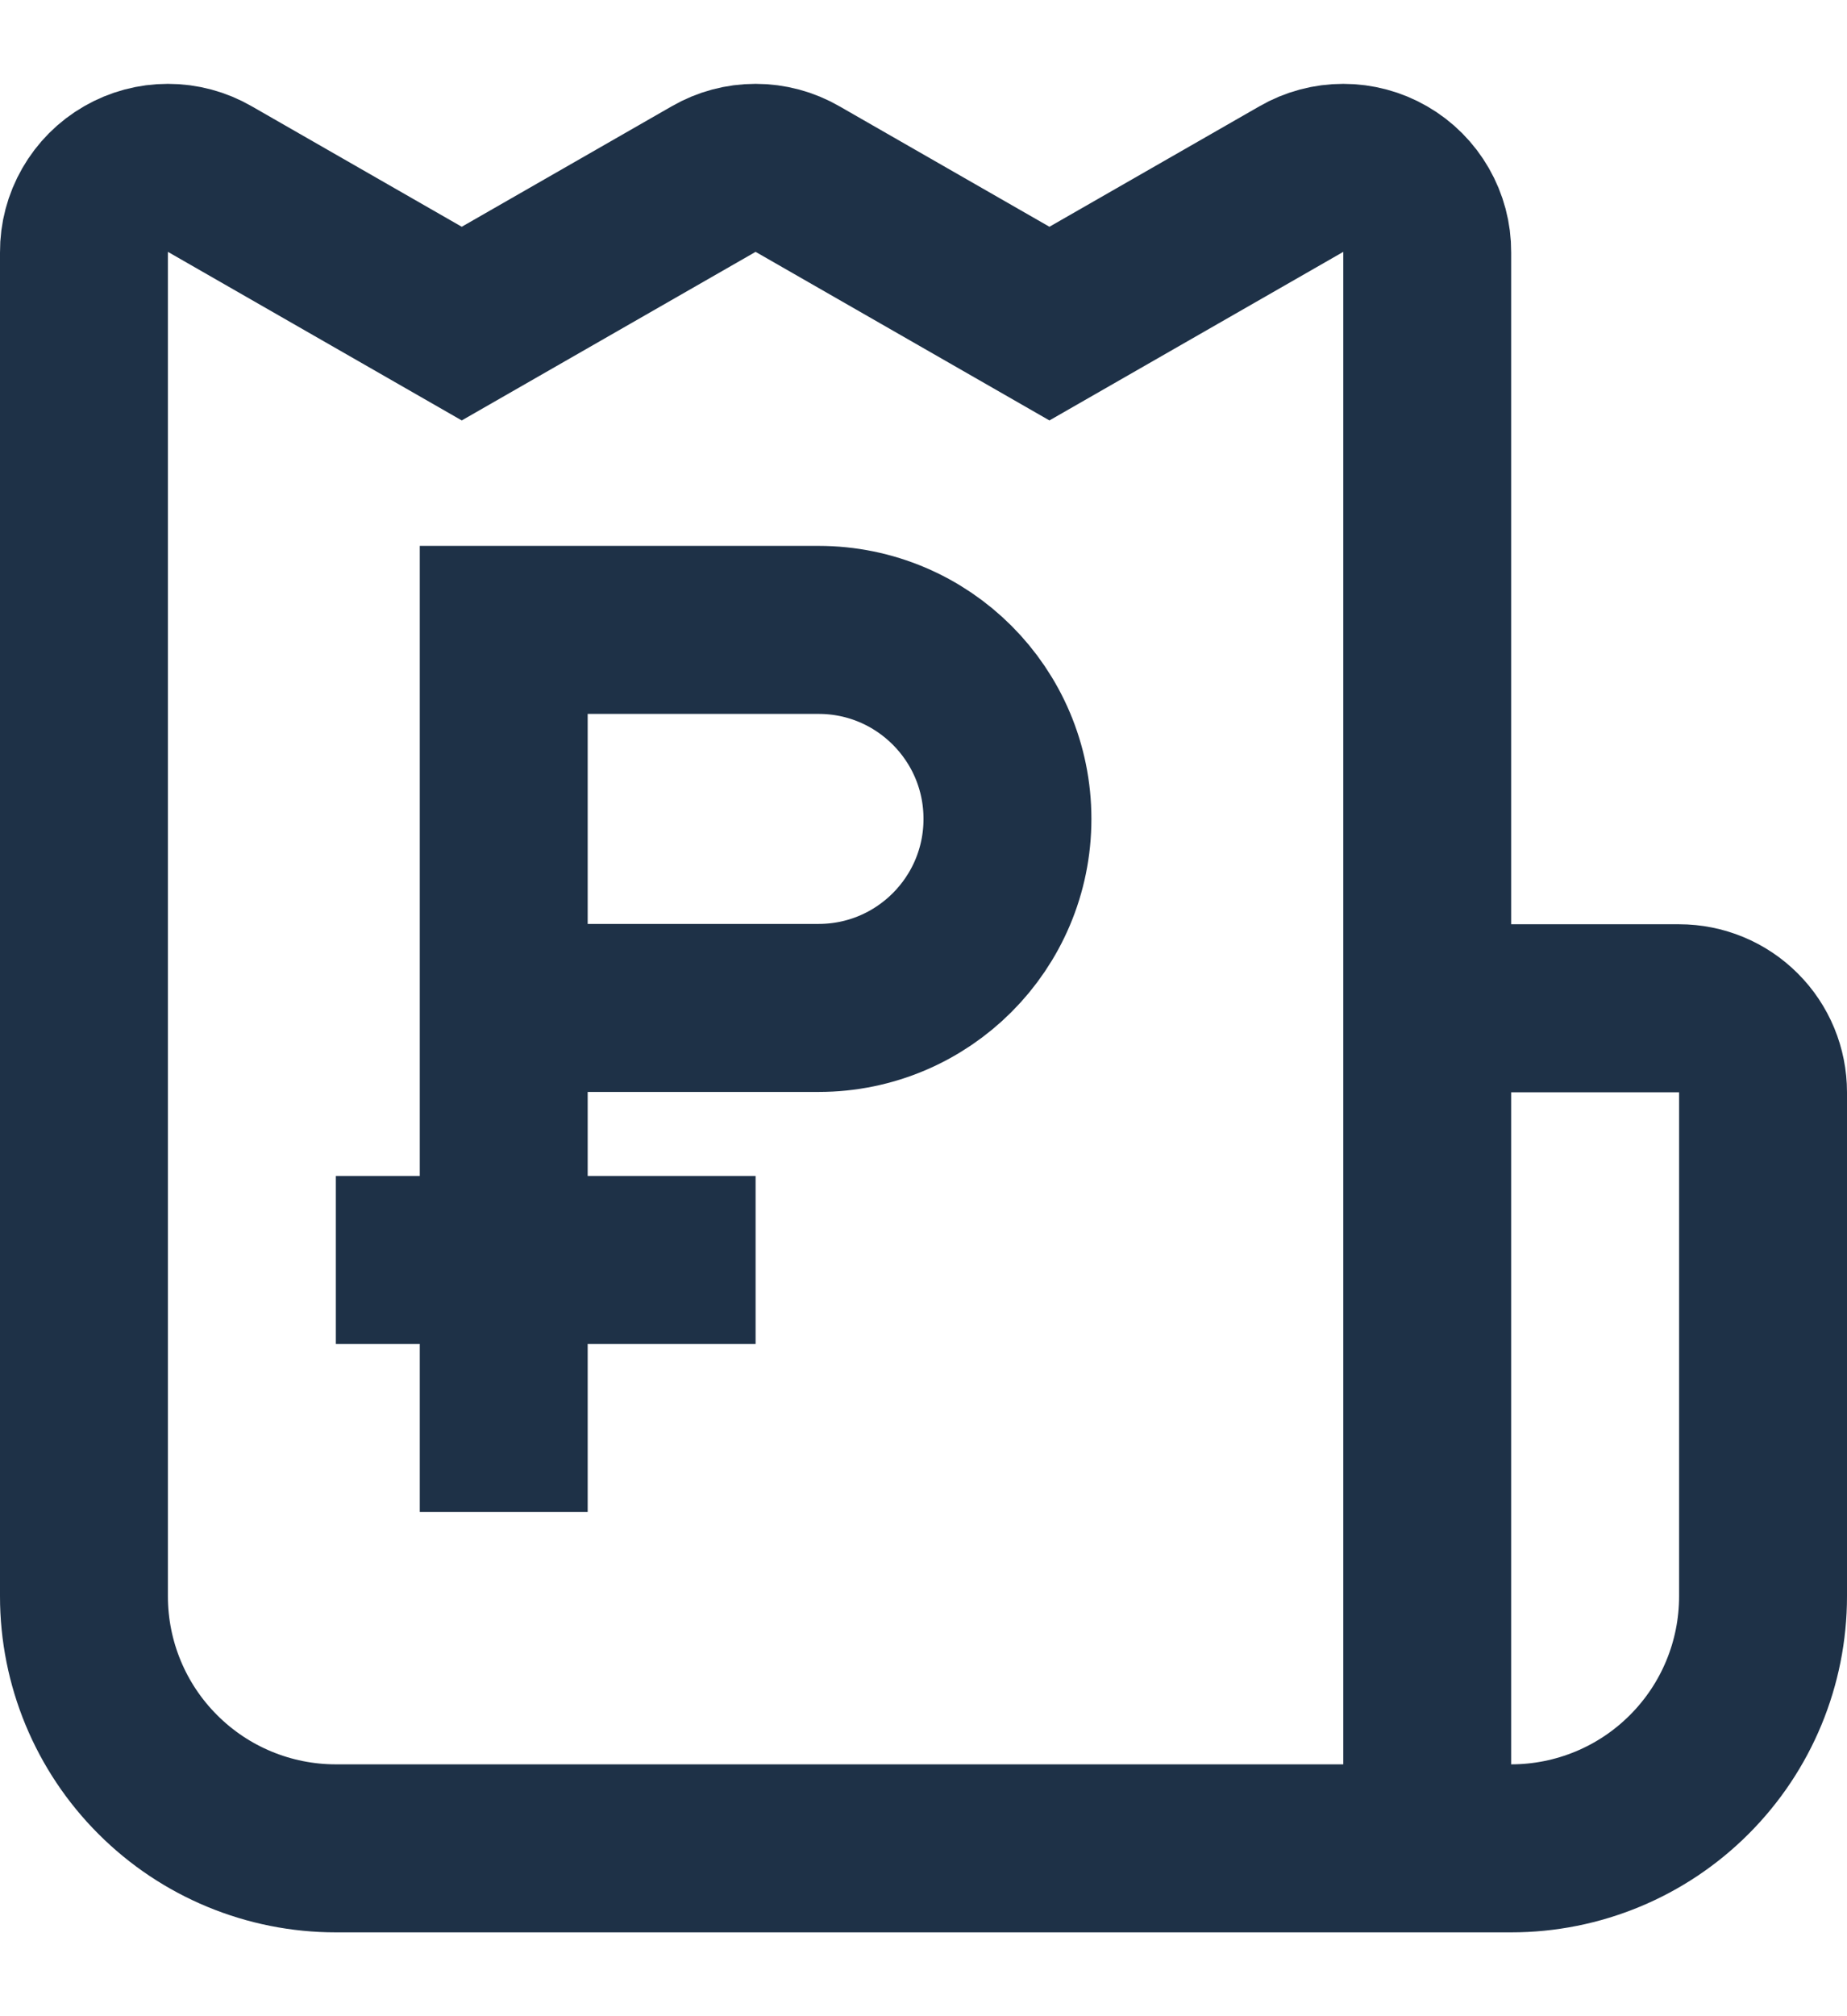 <svg width="22" height="24" viewBox="0 0 22 24" fill="none" xmlns="http://www.w3.org/2000/svg">
<path d="M17 22.002V3.002C17.001 2.826 16.955 2.653 16.867 2.5C16.779 2.347 16.653 2.22 16.5 2.132C16.348 2.044 16.175 1.998 16 1.998C15.825 1.998 15.652 2.044 15.5 2.132L12.5 3.852L9.5 2.132C9.348 2.044 9.176 1.998 9 1.998C8.824 1.998 8.652 2.044 8.5 2.132L5.5 3.852L2.5 2.132C2.348 2.044 2.176 1.998 2 1.998C1.824 1.998 1.652 2.044 1.5 2.132C1.347 2.22 1.221 2.347 1.133 2.5C1.045 2.653 0.999 2.826 1 3.002V19.002C1 19.798 1.316 20.561 1.879 21.123C2.441 21.686 3.204 22.002 4 22.002H18C18.796 22.002 19.559 21.686 20.121 21.123C20.684 20.561 21 19.798 21 19.002V13.002C21 12.737 20.895 12.482 20.707 12.295C20.52 12.107 20.265 12.002 20 12.002H17.5" stroke="#1E3147" stroke-width="2"/>
<path d="M6 11.998H9.75C10.993 11.998 12 10.991 12 9.748V9.748C12 8.505 10.993 7.498 9.75 7.498H6V17.998" stroke="#1E3147" stroke-width="2"/>
<path d="M4 14.998H9" stroke="#1E3147" stroke-width="2"/>
</svg>

